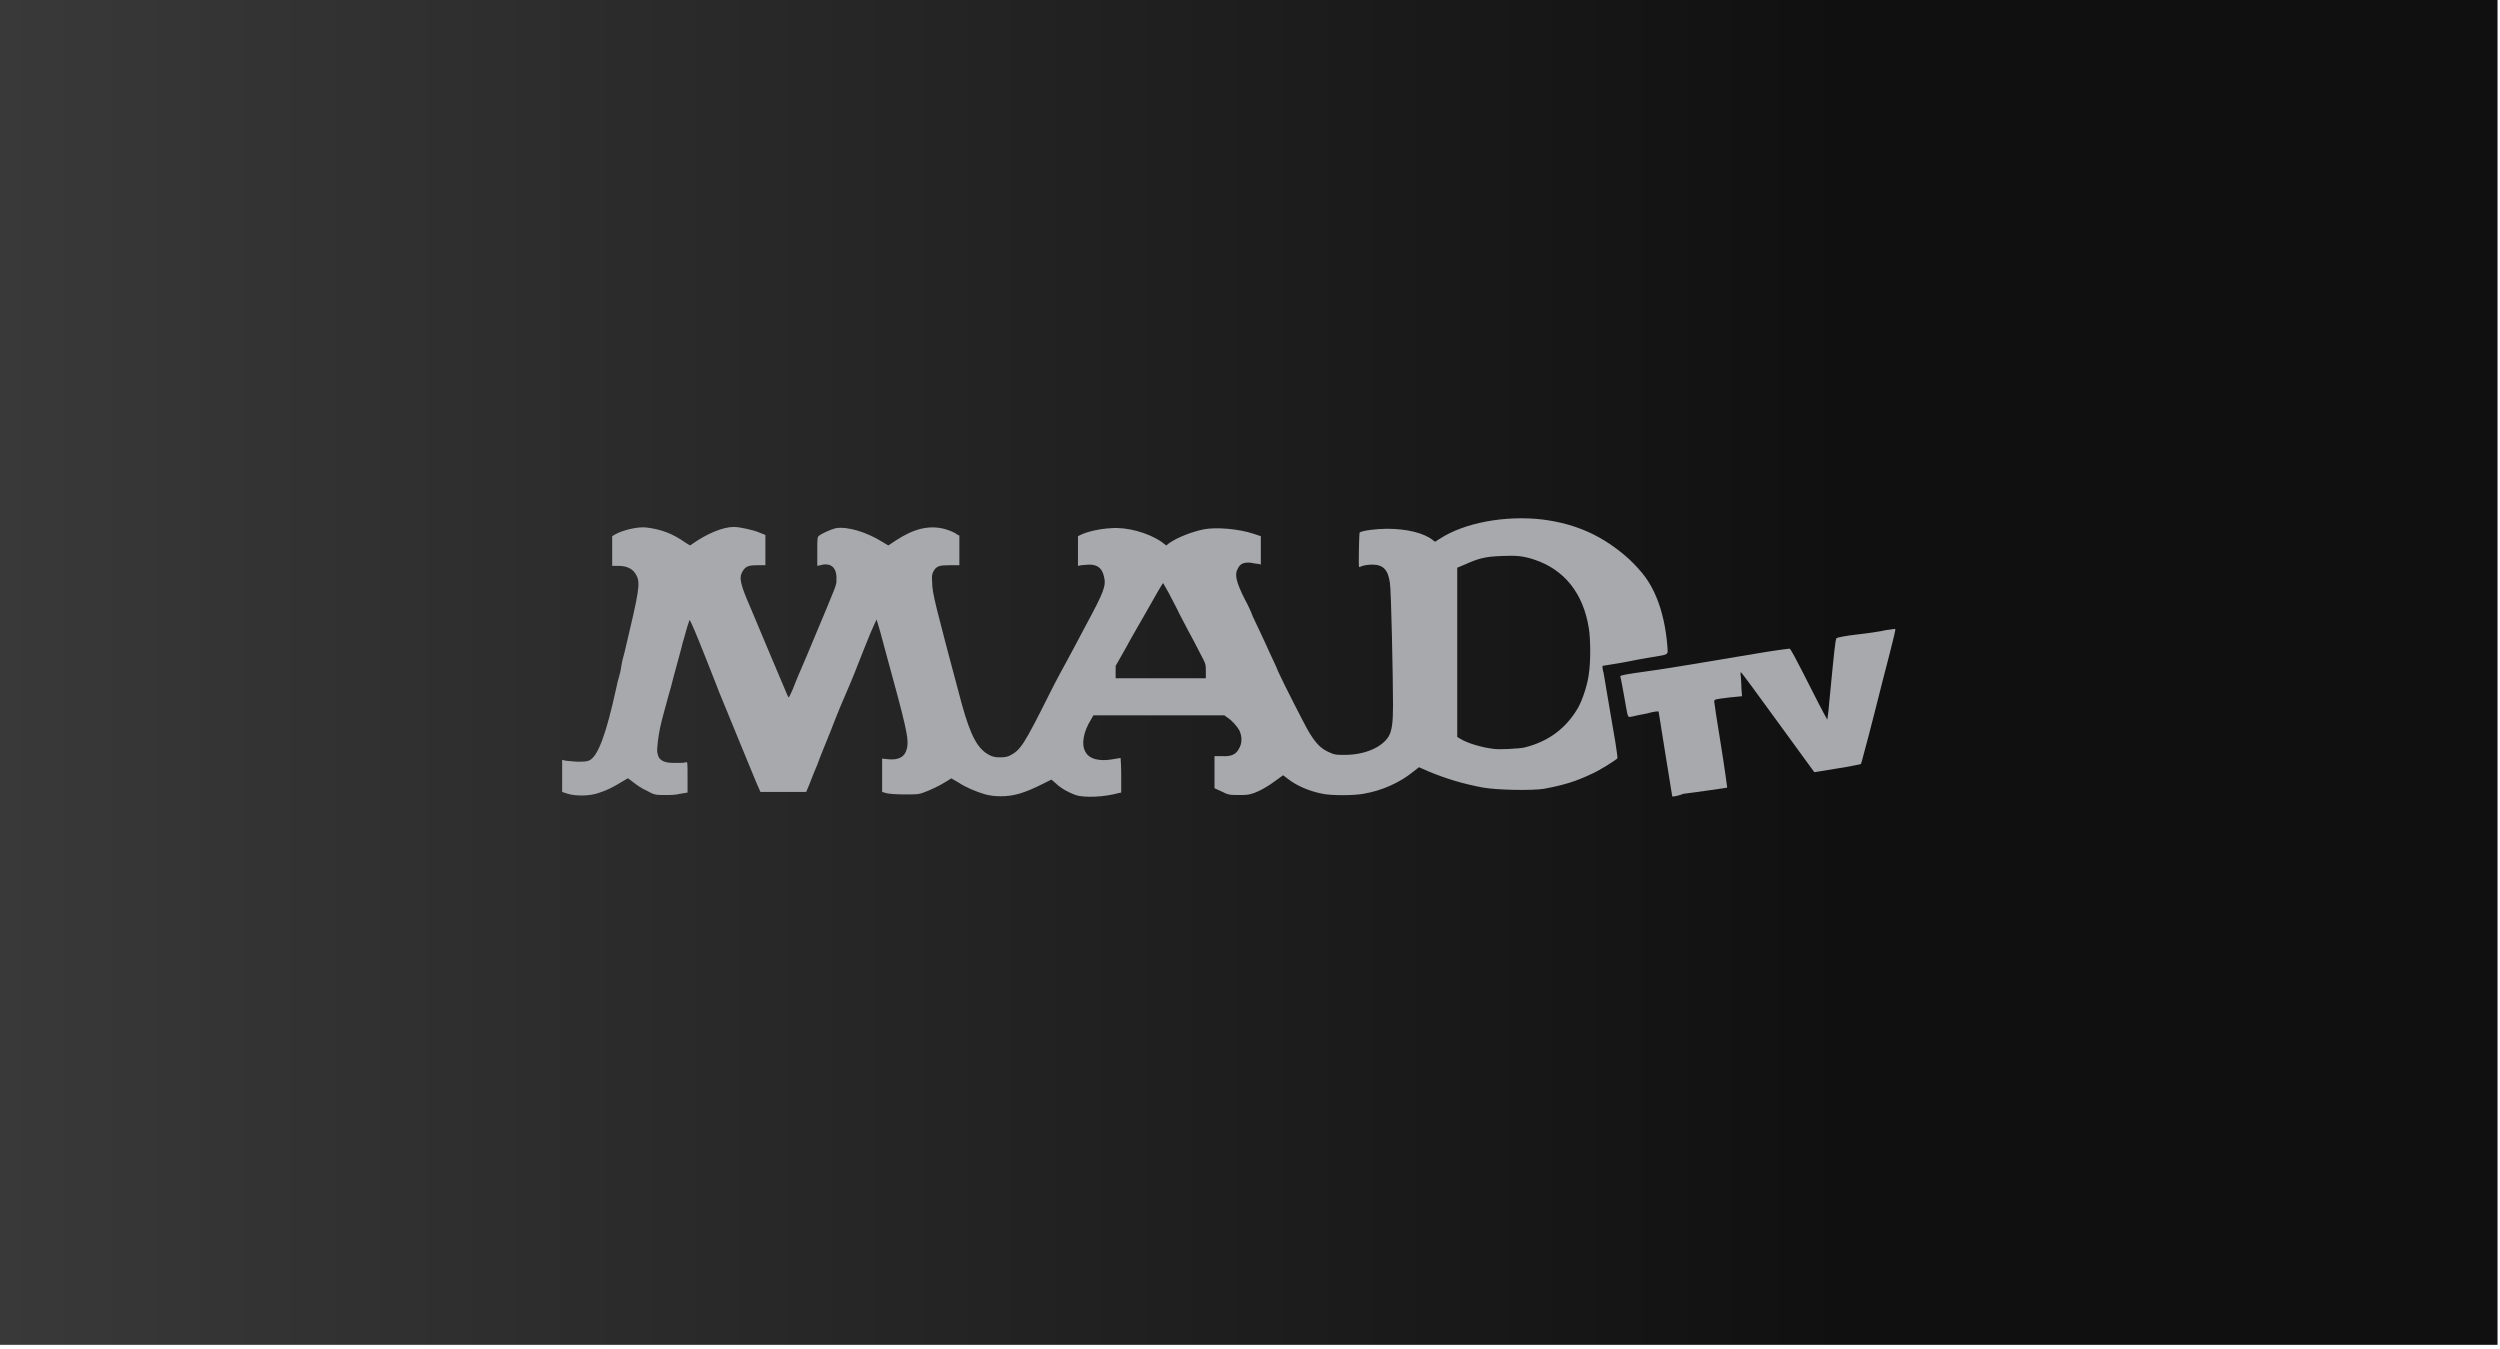 <?xml version="1.0" encoding="utf-8"?>
<!-- Generator: Adobe Illustrator 22.0.0, SVG Export Plug-In . SVG Version: 6.00 Build 0)  -->
<svg version="1.1" id="Layer_1" xmlns="http://www.w3.org/2000/svg" xmlns:xlink="http://www.w3.org/1999/xlink" x="0px" y="0px"
	 viewBox="0 0 404.7 218.4" style="enable-background:new 0 0 404.7 218.4;" xml:space="preserve">
<style type="text/css">
	.st0{fill:url(#SVGID_1_);}
	.st1{display:none;}
	.st2{display:inline;fill:#A8A9AC;}
	.st3{fill:#A8A9AC;}
</style>
<g>
	<linearGradient id="SVGID_1_" gradientUnits="userSpaceOnUse" x1="-0.357" y1="108.338" x2="404.391" y2="108.338">
		<stop  offset="0" style="stop-color:#393939"/>
		<stop  offset="0.739" style="stop-color:#101010"/>
	</linearGradient>
	<rect x="-0.4" y="-1.1" class="st0" width="404.7" height="218.8"/>
	<g>
		<g id="layer101_3_" class="st1">
			<path class="st2" d="M263.5,132.6c-0.2-0.9-0.5-2.6-0.8-4.6c-0.1-0.8-0.3-1.9-0.4-2.5c-0.1-0.6-0.2-1.3-0.2-1.5
				c0-0.6-0.2-0.6-0.9,0c-1.1,1-1.4,1.3-1.6,1.3c-0.1,0-0.1,0-0.1,0.1c0,0.3-3.6,2.4-5.2,3.1c-0.2,0.1-0.6,0.2-0.8,0.3
				c-1.4,0.6-4.1,1.3-6,1.6c-0.5,0.1-2,0.2-3.4,0.2c-3.3,0.1-6.2-0.2-9.1-0.9c-2.3-0.6-2.6-0.7-3-0.9c-0.2-0.1-0.6-0.2-0.7-0.2
				c-0.1,0-0.4-0.1-0.7-0.2c-0.2-0.1-0.8-0.3-1.1-0.4c-0.4-0.1-1-0.4-1.5-0.7l-0.9-0.4l-1.1,0.8c-1.4,1-2.3,1.6-3.3,2
				c-0.4,0.2-0.8,0.4-0.9,0.5c-0.1,0.1-0.3,0.1-0.4,0.1c-0.2,0-0.4,0-0.4,0.1c-0.1,0.1-0.5,0.2-1.1,0.4c-3.8,1-8.3,0.8-11.3-0.4
				c-0.9-0.4-1.6-0.7-1.6-0.8c0-0.1-0.3-0.2-0.6-0.4c-0.3-0.1-0.7-0.5-0.9-0.7l-0.4-0.4l-0.9,0.7c-0.5,0.4-1,0.7-1.1,0.8
				c-0.1,0-0.8,0.4-1.5,0.8c-1.3,0.7-3.2,1.2-3.8,1c-0.1,0-0.7-0.1-1.3-0.2c-0.6-0.1-1.4-0.4-1.9-0.6l-0.9-0.4l0-3l0-3l1.1,0.1
				l1.1,0.1v-1.5c0-1.3,0-1.4,0.2-1.3c0.1,0.1,0.6,0.1,1,0.2c0.9,0.1,0.9,0,0.5-1c-0.3-0.7-0.8-1.3-1.6-1.9l-0.6-0.5h-9.7h-9.7
				l-0.1,0.4c0,0.2-0.1,0.9-0.1,1.4c0,1,0,1.1,0.5,1.5c0.4,0.4,0.7,0.5,1.3,0.6c0.9,0.1,2.7-0.1,3.4-0.3c0.8-0.3,0.8-0.4,0.8,3.2
				v3.3l-1,0.3c-0.5,0.2-1.2,0.3-1.4,0.3h-0.5v0.8v0.8l-0.7,0.2c-2.3,0.6-5.2,0.8-6.6,0.4c-0.9-0.2-2.4-1-3.3-1.6
				c-0.4-0.3-0.8-0.6-0.9-0.6c-0.1-0.1-0.6,0.1-1.3,0.4c-1.1,0.5-1.6,0.7-2.5,1.1c-2.8,1.1-5.3,1.3-8,0.3c-0.7-0.2-2.9-1.3-3.7-1.8
				c-0.5-0.3-0.5-0.3-1.7,0.5c-1.7,1.1-4.2,1.9-5.8,1.9c-0.9,0-4.2-0.4-4.4-0.5c-0.1,0-0.1-1.4-0.1-3.1v-3.1l1.2,0.1l1.2,0.1v-1.4
				v-1.4l0.8,0.1l0.8,0.1l-0.2-1.3c-0.1-0.7-0.4-2.1-0.7-3.2c-0.3-1.1-0.6-2.3-0.6-2.6c-0.1-0.3-0.2-0.7-0.2-0.9
				c-0.1-0.2-0.2-0.8-0.4-1.3c-0.1-0.5-0.3-1.2-0.4-1.6c-0.1-0.4-0.3-1.1-0.4-1.6c-0.1-0.5-0.3-1.1-0.4-1.2c0-0.1-0.2-0.6-0.3-1.1
				c-0.1-0.4-0.2-0.9-0.3-1c-0.2-0.3-0.2-0.2-0.7,1.1c-0.1,0.4-0.3,0.8-0.4,1.1c-0.1,0.2-0.3,0.7-0.4,1.1c-0.1,0.4-0.3,0.8-0.4,1.1
				c-0.1,0.2-0.4,1-0.7,1.7c-0.3,0.7-0.6,1.4-0.6,1.6c-0.1,0.1-0.3,0.8-0.6,1.4c-0.2,0.6-0.5,1.3-0.6,1.4c0,0.1-0.2,0.6-0.4,1.1
				c-0.4,1.1-0.5,1.3-0.8,2c-0.1,0.4-0.4,0.9-0.5,1.3c-0.1,0.4-0.3,0.8-0.4,1.1c-0.1,0.2-0.3,0.7-0.4,1.1c-0.1,0.4-0.3,0.8-0.4,1.1
				c-0.1,0.2-0.3,0.7-0.4,1.1c-0.1,0.4-0.4,0.9-0.5,1.3c-0.4,0.9-0.5,1.2-0.6,1.5c0,0.2-0.2,0.2-1.1,0.2c-0.8,0-1,0-1,0.2
				c0,0.2-0.2,0.7-0.6,1.6l-0.1,0.3h-4h-4l-0.2-0.5c-0.1-0.3-0.3-0.7-0.3-0.8c-0.1-0.1-0.4-1-0.8-1.9c-0.4-0.9-0.7-1.8-0.9-2.1
				c-0.1-0.2-0.4-1-0.7-1.7c-0.3-0.7-0.6-1.4-0.7-1.6c-0.1-0.2-0.2-0.5-0.3-0.6c-0.5-1.3-1.2-3-1.4-3.5c-0.1-0.4-0.3-0.8-0.4-0.9
				c-0.5-1.2-1.5-3.6-1.6-4c-0.1-0.2-0.4-1-0.7-1.7c-0.3-0.7-0.6-1.4-0.7-1.6c-0.1-0.3-0.4-1-0.9-2.3c-0.2-0.6-0.4-0.9-0.5-0.7
				c0,0.1-0.1,0.6-0.2,1c-0.1,0.4-0.3,1.1-0.4,1.6c-0.7,2.5-1,3.7-1.3,4.7c-0.1,0.4-0.3,1.2-0.4,1.7c-0.1,0.5-0.3,1.2-0.4,1.7
				c-0.7,2.8-0.8,4.3-0.3,4.8c0.4,0.4,1.5,0.7,2.5,0.6c0.4-0.1,1.1-0.1,1.5-0.2l0.7-0.1v3v3l-0.6,0.2c-0.3,0.1-0.7,0.2-0.9,0.2
				c-0.2,0-0.6,0.1-0.9,0.1c-0.5,0.2-0.5,0.2-0.5,0.9c0,0.9,0.1,0.8-1.7,1.2c-2,0.4-3.7,0.2-5.2-0.4c-0.7-0.3-2-1.1-2.5-1.6
				l-0.5-0.4l-0.9,0.6c-0.5,0.3-1,0.6-1.1,0.6c-0.1,0-0.1,0-0.1,0.1c0,0.2-1.8,1-3,1.2c-1.4,0.4-4,0.2-5.2-0.4l-0.4-0.2v-2.9
				c0-1.6,0-2.9,0-2.9c0,0,0.2,0,0.5,0.1c0.2,0.1,0.7,0.2,1,0.2l0.6,0.1v-1.5v-1.5l0.4,0.1c1.6,0.3,3,0.5,3.3,0.5
				c0.3,0,0.3,0,0.8-1.4c0.4-1.2,1.2-4.2,1.7-6.4c0.2-1.1,0.5-2,0.8-3.4c0.1-0.4,0.2-1,0.3-1.3c0.1-0.6,0.4-1.8,0.7-3.1
				c0.5-1.9,0.6-2.4,0.8-3.4c0.1-0.6,0.3-1.4,0.4-1.9c0.3-1.2,0.6-2.6,0.9-3.9c0.2-1,0.2-1.2,0-2c-0.3-1.2-0.9-1.7-2.1-1.9
				c-0.5-0.1-1-0.1-1.1-0.1c-0.1,0-0.4,0.1-0.6,0.1l-0.4,0.1l0-2.8l0-2.8l0.6-0.3c0.3-0.2,0.8-0.4,1.1-0.5c0.5-0.1,0.5-0.1,0.5-0.9
				c0-0.8,0-0.7,1.1-1.3c1.5-0.7,2.1-0.9,4.3-0.9c2.2,0,2.6,0.1,4.2,0.7c1.1,0.5,2.9,1.4,3.1,1.7c0.2,0.3,0.3,0.2,1-0.2
				c1-0.7,2.6-1.5,3.6-1.9c0.7-0.3,1.2-0.3,2.9-0.3c2.1,0,2.6,0.1,4.2,0.8c1.2,0.5,1.2,0.4,1.2,3.7v2.9l-0.5-0.1
				c-1.2-0.3-1.6-0.3-1.9-0.2c-0.3,0.1-0.4,0.1-0.4,1.3c0,0.7,0,1.2-0.1,1.2c0,0-0.3-0.1-0.6-0.1c-0.2-0.1-0.5-0.1-0.5-0.1
				c-0.1,0.1,0.3,1.2,0.7,2.1c0.1,0.2,0.2,0.5,0.3,0.6c0.1,0.2,0.2,0.6,0.4,1c0.1,0.4,0.4,0.9,0.5,1.3c0.1,0.4,0.4,0.9,0.5,1.3
				c0.3,0.6,0.4,0.9,0.8,1.8c0.1,0.2,0.3,0.7,0.4,0.9c0.1,0.2,0.5,1.2,0.9,2.1c0.8,1.9,1,2.5,1.3,3c0.1,0.2,0.2,0.5,0.2,0.6
				c0,0.1,0.1,0.3,0.2,0.6l0.3,0.4l0.1-0.3c0.1-0.2,0.6-1.3,1-2.4c0.5-1.2,1-2.4,1.2-2.8c0.3-0.6,0.4-0.9,0.8-1.8
				c0.5-1.2,0.7-1.6,0.9-1.9c0.1-0.2,0.2-0.5,0.2-0.5c0-0.1,0.2-0.5,0.4-1c0.9-2,1.1-2.8,1-3.7c-0.1-0.6-0.5-1.1-1-1.2
				c-0.5-0.1-1.4,0-1.6,0.3c-0.1,0.1-0.2,0.1-0.3,0.1c0,0-0.1-1.2-0.1-2.8v-2.8l0.5-0.3c0.3-0.2,0.8-0.5,1.2-0.7
				c0.7-0.3,0.7-0.4,0.7-0.9c0-0.7,0.1-0.8,1.6-1.5c1.1-0.5,1.1-0.5,2.8-0.5c1.7,0,2.4,0.1,3.8,0.6c0.7,0.2,2.6,1.2,2.7,1.4
				c0.1,0.1,0.3,0.2,0.5,0.3c0.1,0,0.3,0.1,0.3,0.2c0,0.2,0.4,0.1,1-0.3c0.8-0.6,2.6-1.5,3.6-1.9c0.7-0.3,1.2-0.3,2.9-0.3
				c2.1,0,2.4,0.1,3.8,0.8c1.1,0.6,1.1,0.4,1.1,3.6v2.9l-0.5-0.1c-0.2,0-0.9-0.1-1.4-0.2l-1-0.1v1.3c0,1.2,0,1.3-0.3,1.2
				c-0.2-0.1-0.6-0.1-0.9-0.2l-0.6-0.1l0.1,0.4c0,0.2,0.1,0.7,0.2,1.1c0.4,1.7,0.8,3.5,1.2,5c0.4,1.5,0.6,2.3,0.8,3.2
				c0.1,0.5,0.3,1.3,0.5,1.7c0.1,0.4,0.3,1.1,0.4,1.5c0.1,0.4,0.3,1.1,0.4,1.5c0.1,0.4,0.3,1.2,0.4,1.7c0.2,1,0.5,1.8,0.9,3.2
				c0.1,0.5,0.3,1.2,0.4,1.6c0.4,1.6,0.7,2.5,1.2,3.4c0.6,1.3,0.7,1.4,1.6,2.4c1,1,1.6,1.3,2.7,1.2c0.7,0,0.9-0.1,1.2-0.5
				c0.2-0.2,1-1.8,1.9-3.6c1.9-3.8,4.1-8,4.4-8.5c0.3-0.6,1.1-1.9,2-3.6c0.5-0.9,1-1.9,1.2-2.2c1.4-2.6,2.8-5.4,3-6
				c0.4-1.5,0.2-2.7-0.6-3.4c-0.5-0.4-2-0.4-2.9-0.1l-0.6,0.2l0-2.8l0-2.8l0.8-0.4c0.4-0.2,0.9-0.4,1.1-0.4c0.3,0,0.3-0.1,0.4-0.8
				l0-0.8l0.8-0.4c1.6-0.8,2.8-1,5.7-1c2.8,0,3.2,0,5,0.7c0.7,0.2,2.4,1.1,2.5,1.2c0,0,0.2,0.2,0.4,0.3c0.3,0.2,0.4,0.2,1.8-0.5
				c2.8-1.4,4.9-1.9,8.3-1.7c2.3,0.1,4.2,0.5,5.9,1.3l0.4,0.2v2.8V92l-0.2,0c-0.2,0-0.6-0.2-0.8-0.3c-0.2-0.1-0.7-0.1-1-0.1h-0.6
				v1.3c0,0.7,0,1.3-0.1,1.3c-0.1,0-0.4-0.1-0.7-0.2c-0.3-0.1-0.5-0.1-0.5-0.1c0,0,0.2,0.4,0.3,0.8c0.2,0.6,0.5,1.2,1.2,2.5
				c0.1,0.1,0.4,0.7,0.6,1.3c0.5,1.1,1.3,2.9,2.7,5.8c5.6,11.6,7.1,14.5,8.6,16c1.1,1.1,1.7,1.3,3.8,1.3c1.2,0,2-0.1,2.6-0.2
				c1.3-0.4,1.9-0.7,2-0.9c0.1-0.5,0.4-4.5,0.3-5.2c0-0.4-0.1-4.5-0.2-9.1c-0.1-8.4-0.2-10-0.7-10.9c-0.5-1-1.6-1.4-2.9-1.1
				c-0.5,0.1-1,0.2-1.2,0.4l-0.4,0.2v-3.2v-3.2l0.9-0.2c0.5-0.1,1-0.2,1.1-0.2c0.2,0,0.3-0.1,0.3-1l0-1l0.7-0.2
				c1.3-0.4,3.1-0.5,5.3-0.4c2.8,0.1,4.6,0.5,6.2,1.4c0.8,0.4,1,0.5,1.3,0.2c0.4-0.4,3.2-1.6,4.3-1.9c0.2-0.1,0.6-0.2,0.8-0.3
				c0.4-0.2,2-0.5,3.8-0.8c1.8-0.3,7.6-0.3,9.2,0c2.1,0.4,3.6,0.8,5,1.3c1,0.4,4.3,2.1,4.3,2.2c0,0.1,0.1,0.1,0.1,0.1
				c0.1,0,0.9,0.5,1.1,0.7c0,0,0.5,0.4,1.1,0.9c2,1.5,4.9,4.8,4.9,5.5c0,0.1,0,0.2,0.1,0.2c0.1,0,0.2,0.3,0.4,0.6
				c0.1,0.3,0.4,0.9,0.5,1.2c0.3,0.7,1,2.8,1.3,3.8c0.2,1,0.7,4.2,0.7,4.9c0,0.5,0,0.6,0.4,0.6c0.2,0,0.8-0.1,1.4-0.2
				c0.5-0.1,1.6-0.3,2.4-0.4c0.8-0.1,1.9-0.3,2.5-0.4c0.6-0.1,1.7-0.3,2.5-0.4c0.8-0.1,1.9-0.3,2.5-0.4c0.6-0.1,1.7-0.3,2.4-0.4
				c0.7-0.1,1.9-0.3,2.6-0.4c2.3-0.4,3.5-0.6,4.9-0.8c0.8-0.1,1.9-0.3,2.5-0.4c0.6-0.1,1.6-0.3,2.4-0.4c2.6-0.4,4-0.7,5-0.9
				c0.6-0.1,1.7-0.3,2.5-0.4c0.8-0.1,1.7-0.3,2.1-0.4c1-0.2,1.1-0.2,1.1,0.6c0,0.4,0.1,1.1,0.2,1.5c0.3,1.4,0.5,2.9,0.8,4.3
				c0.1,0.7,0.3,1.8,0.4,2.3c0.2,0.9,0.4,2,0.9,5c0.1,0.7,0.3,1.7,0.4,2.3c0.1,0.6,0.3,1.6,0.4,2.4c0.4,2.3,0.7,3.7,0.9,4.8
				c0.1,0.6,0.2,1.3,0.2,1.6c0,0.5,0,0.6-0.5,0.6c-0.2,0-0.9,0.1-1.4,0.2c-1.3,0.3-2.6,0.5-3.5,0.7c-1,0.1-2.4,0.4-3.5,0.6
				c-0.5,0.1-1.1,0.2-1.2,0.2s-0.7,0.1-1.2,0.2c-0.4,0.1-1.4,0.3-2.2,0.4c-0.8,0.1-1.9,0.3-2.4,0.4c-0.5,0.1-1.6,0.3-2.3,0.4
				c-0.7,0.1-1.8,0.3-2.4,0.4c-0.6,0.1-1.6,0.3-2.4,0.4c-0.7,0.1-1.8,0.3-2.4,0.4c-0.6,0.1-1.6,0.3-2.4,0.4
				c-0.7,0.1-1.8,0.3-2.4,0.4c-2,0.4-3.2,0.6-4.6,0.8c-1.3,0.2-2.6,0.5-4.3,0.8c-0.5,0.1-1.2,0.2-1.6,0.3c-1.1,0.2-2.5,0.4-3.5,0.7
				c-0.5,0.1-1,0.2-1.3,0.2c-0.2,0-0.7,0.1-1.2,0.2c-0.4,0.1-1.1,0.2-1.5,0.2h-0.7L263.5,132.6z M246,120.6c0.6-0.1,1.3-0.3,1.4-0.4
				c0.1-0.1,0.4-0.1,0.5-0.1c0.3,0,2.8-1.2,3.2-1.5c0.3-0.2,0.6-0.6,0.9-0.9c0.2-0.3,1.5-2.9,1.5-3.2c0-0.1,0.1-0.4,0.2-0.7
				c0.9-2.1,1.1-8,0.3-11.1c-0.3-1.4-1-3.2-1.7-4.3c-0.4-0.7-1.7-2.2-2.3-2.7c-0.4-0.3-0.7-0.6-0.7-0.6c0-0.1-0.1-0.1-0.2-0.1
				c-0.1,0-0.2,0-0.2-0.1c0-0.1-1.6-1-2.4-1.3c-1.5-0.6-3.9-1-5.4-1c-1,0-3.3,0.3-4,0.6c-0.3,0.1-0.6,0.2-0.7,0.2
				c-0.1,0.1-0.2,2.7-0.1,12.9l0,12.9l1.1,0.5c0.6,0.3,1.2,0.6,1.4,0.6c0.2,0,0.8,0.2,1.3,0.3C242.3,121,243.6,121,246,120.6z
				 M191.9,109.1c0-0.1,0-0.1-0.1-0.2c-0.1,0-0.6-0.9-1.1-2c-0.6-1.1-1.4-2.8-2-3.8c-0.5-1-1.3-2.4-1.6-3.1
				c-0.4-0.7-0.7-1.3-0.8-1.3c0,0-0.2,0.2-0.3,0.4c-0.1,0.2-0.2,0.4-0.3,0.5c0,0-0.2,0.2-0.2,0.4c-0.2,0.5-0.6,1.2-0.7,1.3
				c0,0-0.2,0.4-0.4,0.7c-0.2,0.4-0.5,0.8-0.6,1.1c-0.1,0.2-0.4,0.6-0.5,0.9c-0.2,0.4-0.7,1.3-1.7,2.9c-0.4,0.8-0.6,1.1-0.6,1.7v0.7
				h5.4C189.7,109.3,191.9,109.2,191.9,109.1z"/>
			<path class="st2" d="M310.8,128v-1.1h-0.5c-0.5,0-0.5,0-0.5-0.4v-0.4h1.4h1.4v0.4c0,0.4,0,0.4-0.5,0.4h-0.5v1.1v1.1h-0.4h-0.5
				V128z"/>
			<path class="st2" d="M312.8,127.6v-1.5h0.5c0.4,0,0.5,0.1,0.7,0.5c0.1,0.3,0.3,0.5,0.3,0.5c0,0,0.2-0.2,0.3-0.5
				c0.2-0.3,0.3-0.5,0.7-0.5l0.5,0v1.5v1.5h-0.4c-0.4,0-0.4,0-0.4-0.5c0-0.5,0-0.5-0.2-0.3c-0.2,0.3-0.6,0.3-0.9-0.1
				c-0.2-0.3-0.2-0.3-0.2,0.3c0,0.6,0,0.6-0.4,0.6h-0.4L312.8,127.6L312.8,127.6z"/>
		</g>
		<g id="layer102_1_">
			<path class="st3" d="M270.7,128.9c0,0-0.5-3.1-1.1-6.8c-0.6-3.7-1.1-6.8-1.1-6.9c0-0.1-0.9,0-1.9,0.3c-1,0.2-2.1,0.4-2.4,0.5
				c-0.8,0.1-0.6,0.5-1.3-3.4c-0.3-1.5-0.5-2.9-0.6-3c0-0.2,0-0.2,0.4-0.3c0.2-0.1,2.9-0.5,5.8-0.9c5.8-0.9,7.9-1.3,15.8-2.6
				c2.9-0.5,5.3-0.8,5.4-0.8c0.2,0.1,0.6,0.8,4,7.5c1.1,2.2,2.1,4,2.1,4c0,0,0.2-1.2,0.3-2.6c0.8-8.3,1-10.4,1.2-10.6
				c0.1-0.1,1.6-0.4,3.4-0.6c1.8-0.2,3.8-0.5,4.6-0.7c0.7-0.1,1.4-0.2,1.5-0.2c0.1,0-0.3,1.7-0.9,4c-0.6,2.2-1.6,6.3-2.3,9
				c-0.7,2.7-1.5,5.9-1.8,6.9c-0.3,1.1-0.5,2-0.6,2c0,0-1.8,0.4-3.8,0.7l-3.7,0.6l-5.9-8.1c-3.2-4.4-5.9-8.1-6-8.1
				c0,0-0.1,0.3,0,0.6c0,0.3,0.1,1.2,0.1,2l0.1,1.3l-2,0.2c-2.5,0.3-2.5,0.3-2.5,0.7c0,0.2,0.5,3.4,1.1,7.1c0.6,3.7,1,6.8,1,6.8
				c0,0-1.2,0.2-2.7,0.4c-1.4,0.2-3.5,0.5-4.4,0.6C271.5,128.9,270.7,129,270.7,128.9z"/>
			<path class="st3" d="M91.9,128.5l-0.9-0.3v-2.6V123l0.4,0.1c0.2,0.1,1.1,0.1,1.9,0.2c1.3,0,1.6,0,2.1-0.2
				c1.4-0.7,2.7-4.1,4.4-11.9c0.1-0.6,0.3-1.3,0.4-1.6c0.1-0.3,0.3-1.1,0.4-1.9c0.1-0.7,0.4-1.7,0.5-2.1c2.4-10.1,2.6-11.2,1.9-12.5
				c-0.5-1-1.5-1.5-2.9-1.5h-1v-2.4v-2.4l0.5-0.3c1.2-0.7,3.8-1.3,5.1-1.1c2.4,0.3,4.2,1,6.2,2.4c0.8,0.5,0.8,0.6,1.1,0.3
				c2.4-1.7,5-2.8,6.8-2.8c0.9,0,3.2,0.5,4.1,0.9l1,0.4v2.4v2.5l-1.3,0c-1.5,0-1.9,0.2-2.4,1c-0.6,1-0.4,2,1.3,5.9
				c2.1,5,5.5,13.1,5.9,14c0.1,0.2,0.2,0.5,0.3,0.5c0,0,0.5-0.9,0.9-2c0.4-1.1,1.8-4.2,2.9-6.9c4.1-9.8,3.9-9.2,3.9-10.2
				c0.1-1.9-0.9-2.8-2.6-2.3l-0.5,0.1v-2.3c0-1.9,0-2.3,0.2-2.5c0.4-0.4,2-1.1,2.8-1.3c1.9-0.3,4.9,0.6,7.5,2.2l1,0.6l1.2-0.8
				c2.9-1.9,5.3-2.5,7.8-1.9c0.7,0.2,1.6,0.5,2.1,0.9l0.4,0.2v2.4v2.4l-1.5,0c-1.7,0-2.2,0.1-2.7,1c-0.2,0.4-0.3,0.7-0.2,1.8
				c0,1.7,0.5,3.6,4.8,19.7c1.4,5,2.5,7.2,4.4,8.2c0.6,0.3,0.9,0.4,1.8,0.4c0.8,0,1.2-0.1,1.6-0.3c1.7-0.9,2.2-1.6,6.4-10
				c1.1-2.2,2.4-4.6,2.8-5.3c0.7-1.3,1.2-2.2,3.2-6c2.8-5.2,3.2-6.2,2.8-7.7c-0.3-1.3-1-1.9-2.4-1.9c-0.4,0-1,0.1-1.3,0.1
				c-0.3,0.1-0.5,0.1-0.5,0.1c0,0,0-1.1,0-2.4v-2.4l0.4-0.2c1-0.5,3-1,5-1.1c2.5-0.2,5.9,0.7,8.1,2.2l0.8,0.6l0.5-0.4
				c1.3-0.9,3.6-1.8,5.5-2.2c2-0.4,5.7-0.1,8.1,0.7l1.2,0.4l0,2.3l0,2.3l-0.3-0.1c-0.2,0-0.8-0.1-1.3-0.2c-1.1-0.1-1.7,0.1-2.1,0.9
				c-0.6,1-0.3,2.2,1.1,5c0.5,0.9,1.1,2.2,1.3,2.8c0.6,1.3,1.5,3.1,2.7,5.8c0.5,1.1,1.2,2.5,1.4,3.1c1,2.2,4.2,8.4,4.7,9.3
				c1.3,2.3,2.2,3.2,3.6,3.8c0.9,0.4,1,0.4,2.5,0.4c3.2,0,6-1.2,7.1-3c0.5-0.9,0.7-2.1,0.7-5c0-4.3-0.3-18.7-0.5-19.8
				c-0.3-2.2-1.1-3-2.9-3c-0.5,0-1.2,0.1-1.5,0.2c-0.3,0.1-0.5,0.2-0.6,0.2c-0.1,0,0-5.5,0.1-5.6c0.4-0.3,2.7-0.6,4.4-0.6
				c3.3,0,6,0.7,7.4,1.8l0.4,0.3l0.8-0.5c4-2.6,10.6-3.8,16.6-3.1c5.5,0.7,9.9,2.7,14,6.4c2.2,2.1,3.4,3.7,4.4,6.1
				c1,2.3,1.6,5.3,1.8,7.9c0.1,1.6,0.4,1.4-2.6,1.9c-1.2,0.2-2.9,0.5-3.8,0.7c-1,0.2-2.3,0.4-2.9,0.5c-0.7,0.1-1.2,0.2-1.2,0.2
				c0,0,0,0.6,0.2,1.2c0.2,1.1,0.8,4.9,1.9,11.2c0.2,1.4,0.4,2.5,0.3,2.6c-0.5,0.4-2.8,1.9-4.2,2.5c-2.5,1.2-4.5,1.8-7.7,2.4
				c-2.1,0.3-7.4,0.2-9.8-0.2c-3.2-0.6-5.9-1.4-8.8-2.6l-1.6-0.7l-0.9,0.7c-2.2,1.8-5.1,3.1-8.1,3.6c-1.6,0.3-5.2,0.3-6.6,0
				c-2.1-0.4-4.2-1.3-5.6-2.4l-0.8-0.6l-1.1,0.8c-1.3,1-2.9,1.9-4,2.2c-0.6,0.2-1.1,0.2-2.3,0.2c-1.4,0-1.6-0.1-2.6-0.6l-1.1-0.5
				v-2.7v-2.5l1.1,0c1.5,0.1,2.3-0.2,2.8-1.1c0.6-0.9,0.6-2.1,0.1-3.1c-0.4-0.7-1.2-1.6-2-2.1l-0.4-0.3h-10.6h-10.6l-0.4,0.7
				c-1.2,1.9-1.6,4-0.9,5.2c0.6,1.2,2.3,1.6,4.5,1.2c0.6-0.1,1.1-0.2,1.2-0.2c0,0,0.1,1.3,0.1,2.8v2.8l-0.5,0.1
				c-2.1,0.6-5.4,0.8-6.9,0.3c-1.1-0.4-2.4-1.1-3.2-1.9l-0.7-0.6l-1.4,0.7c-3,1.5-4.7,2-6.8,2c-1,0-1.7-0.1-2.5-0.3
				c-1.4-0.4-3.3-1.2-4.3-1.9L154,126l-0.8,0.5c-1.1,0.7-2.6,1.4-3.7,1.8c-0.8,0.3-1.1,0.3-3.1,0.3c-1.4,0-2.5-0.1-2.9-0.2l-0.7-0.2
				l0-2.7l0-2.7l0.9,0.1c1.8,0.2,2.8-0.4,3.1-1.7c0.4-1.6-0.1-3.5-3.6-16.3c-0.1-0.4-0.4-1.5-0.7-2.6c-0.3-1.1-0.6-2-0.6-2
				c0,0-0.5,1-1,2.2c-0.5,1.2-1.4,3.5-2,5c-0.6,1.6-1.7,4.2-2.4,5.8c-0.7,1.6-1.6,3.9-2.1,5.2c-0.5,1.3-1.5,3.6-2.1,5.3
				c-0.7,1.6-1.3,3.3-1.5,3.7l-0.3,0.7l-3.7,0l-3.7,0l-0.7-1.6c-0.8-1.9-1.6-3.9-5.1-12.4c-0.6-1.4-1.3-3.2-1.6-4
				c-0.3-0.8-1-2.5-1.5-3.8c-0.5-1.3-1.3-3.2-1.7-4.2c-0.5-1.1-0.8-1.9-0.9-1.8c0,0.1-0.3,0.8-0.5,1.6c-0.2,0.8-0.5,1.7-0.6,2.1
				c-0.2,0.9-1,3.7-1.5,5.6c-0.2,0.8-0.5,2-0.7,2.6c-0.4,1.5-1.2,4.3-1.4,5.3c-0.3,1.3-0.6,3.6-0.5,4.2c0.2,0.9,0.3,1,0.9,1.4
				c0.5,0.2,0.8,0.3,2,0.3c0.8,0,1.5,0,1.7-0.1c0.3-0.1,0.3-0.1,0.3,2.4v2.5l-1.2,0.2c-0.8,0.2-1.6,0.2-2.7,0.2
				c-1.4,0-1.6-0.1-2.7-0.7c-0.7-0.3-1.6-0.9-2.1-1.3c-0.5-0.4-0.9-0.7-1-0.7c0,0-0.5,0.3-1,0.6c-1.3,0.8-2.3,1.3-3.5,1.7
				C95.5,128.9,93.3,128.9,91.9,128.5z M246.8,121c4-1,6.8-3.2,8.7-6.5c0.7-1.3,1.5-3.7,1.7-5.4c0.3-1.9,0.3-5.6,0-7.4
				c-0.9-5.7-4-9.5-8.8-11.1c-1.8-0.6-2.9-0.7-5.2-0.6c-2.6,0.1-3.7,0.3-6.1,1.4l-1.2,0.5l0,13.7l0,13.7l0.5,0.3
				c1.1,0.7,3.5,1.4,5.2,1.6C242.4,121.4,245.9,121.2,246.8,121z M195.2,108.6c0-1.1,0-1.1-0.9-2.8c-0.5-1-1.4-2.7-2-3.8
				c-0.6-1.2-1.4-2.6-1.7-3.3c-0.3-0.6-1-1.9-1.4-2.7c-0.5-0.9-0.9-1.6-0.9-1.6c-0.1,0-0.8,1.2-3.4,5.8c-0.5,0.9-1.7,2.9-2.6,4.6
				l-1.7,3v1v1h7.3h7.3L195.2,108.6L195.2,108.6z"/>
		</g>
		<g id="layer103_1_" class="st1">
			<path class="st2" d="M270.7,128.9c0,0-0.5-3.1-1.1-6.8c-0.6-3.7-1.1-6.8-1.1-6.9c0-0.1-0.9,0-1.9,0.3c-1,0.2-2.1,0.4-2.4,0.5
				c-0.8,0.1-0.6,0.5-1.3-3.4c-0.3-1.5-0.5-2.9-0.6-3c0-0.2,0-0.2,0.4-0.3c0.2-0.1,2.9-0.5,5.8-0.9c5.8-0.9,7.9-1.3,15.8-2.6
				c2.9-0.5,5.3-0.8,5.4-0.8c0.2,0.1,0.6,0.8,4,7.5c1.1,2.2,2.1,4,2.1,4c0,0,0.2-1.2,0.3-2.6c0.8-8.3,1-10.4,1.2-10.6
				c0.1-0.1,1.6-0.4,3.4-0.6c1.8-0.2,3.8-0.5,4.6-0.7c0.7-0.1,1.4-0.2,1.5-0.2c0.1,0-0.3,1.7-0.9,4c-0.6,2.2-1.6,6.3-2.3,9
				c-0.7,2.7-1.5,5.9-1.8,6.9c-0.3,1.1-0.5,2-0.6,2c0,0-1.8,0.4-3.8,0.7l-3.7,0.6l-5.9-8.1c-3.2-4.4-5.9-8.1-6-8.1
				c0,0-0.1,0.3,0,0.6c0,0.3,0.1,1.2,0.1,2l0.1,1.3l-2,0.2c-2.5,0.3-2.5,0.3-2.5,0.7c0,0.2,0.5,3.4,1.1,7.1c0.6,3.7,1,6.8,1,6.8
				c0,0-1.2,0.2-2.7,0.4c-1.4,0.2-3.5,0.5-4.4,0.6C271.5,128.9,270.7,129,270.7,128.9z"/>
		</g>
	</g>
</g>
</svg>
